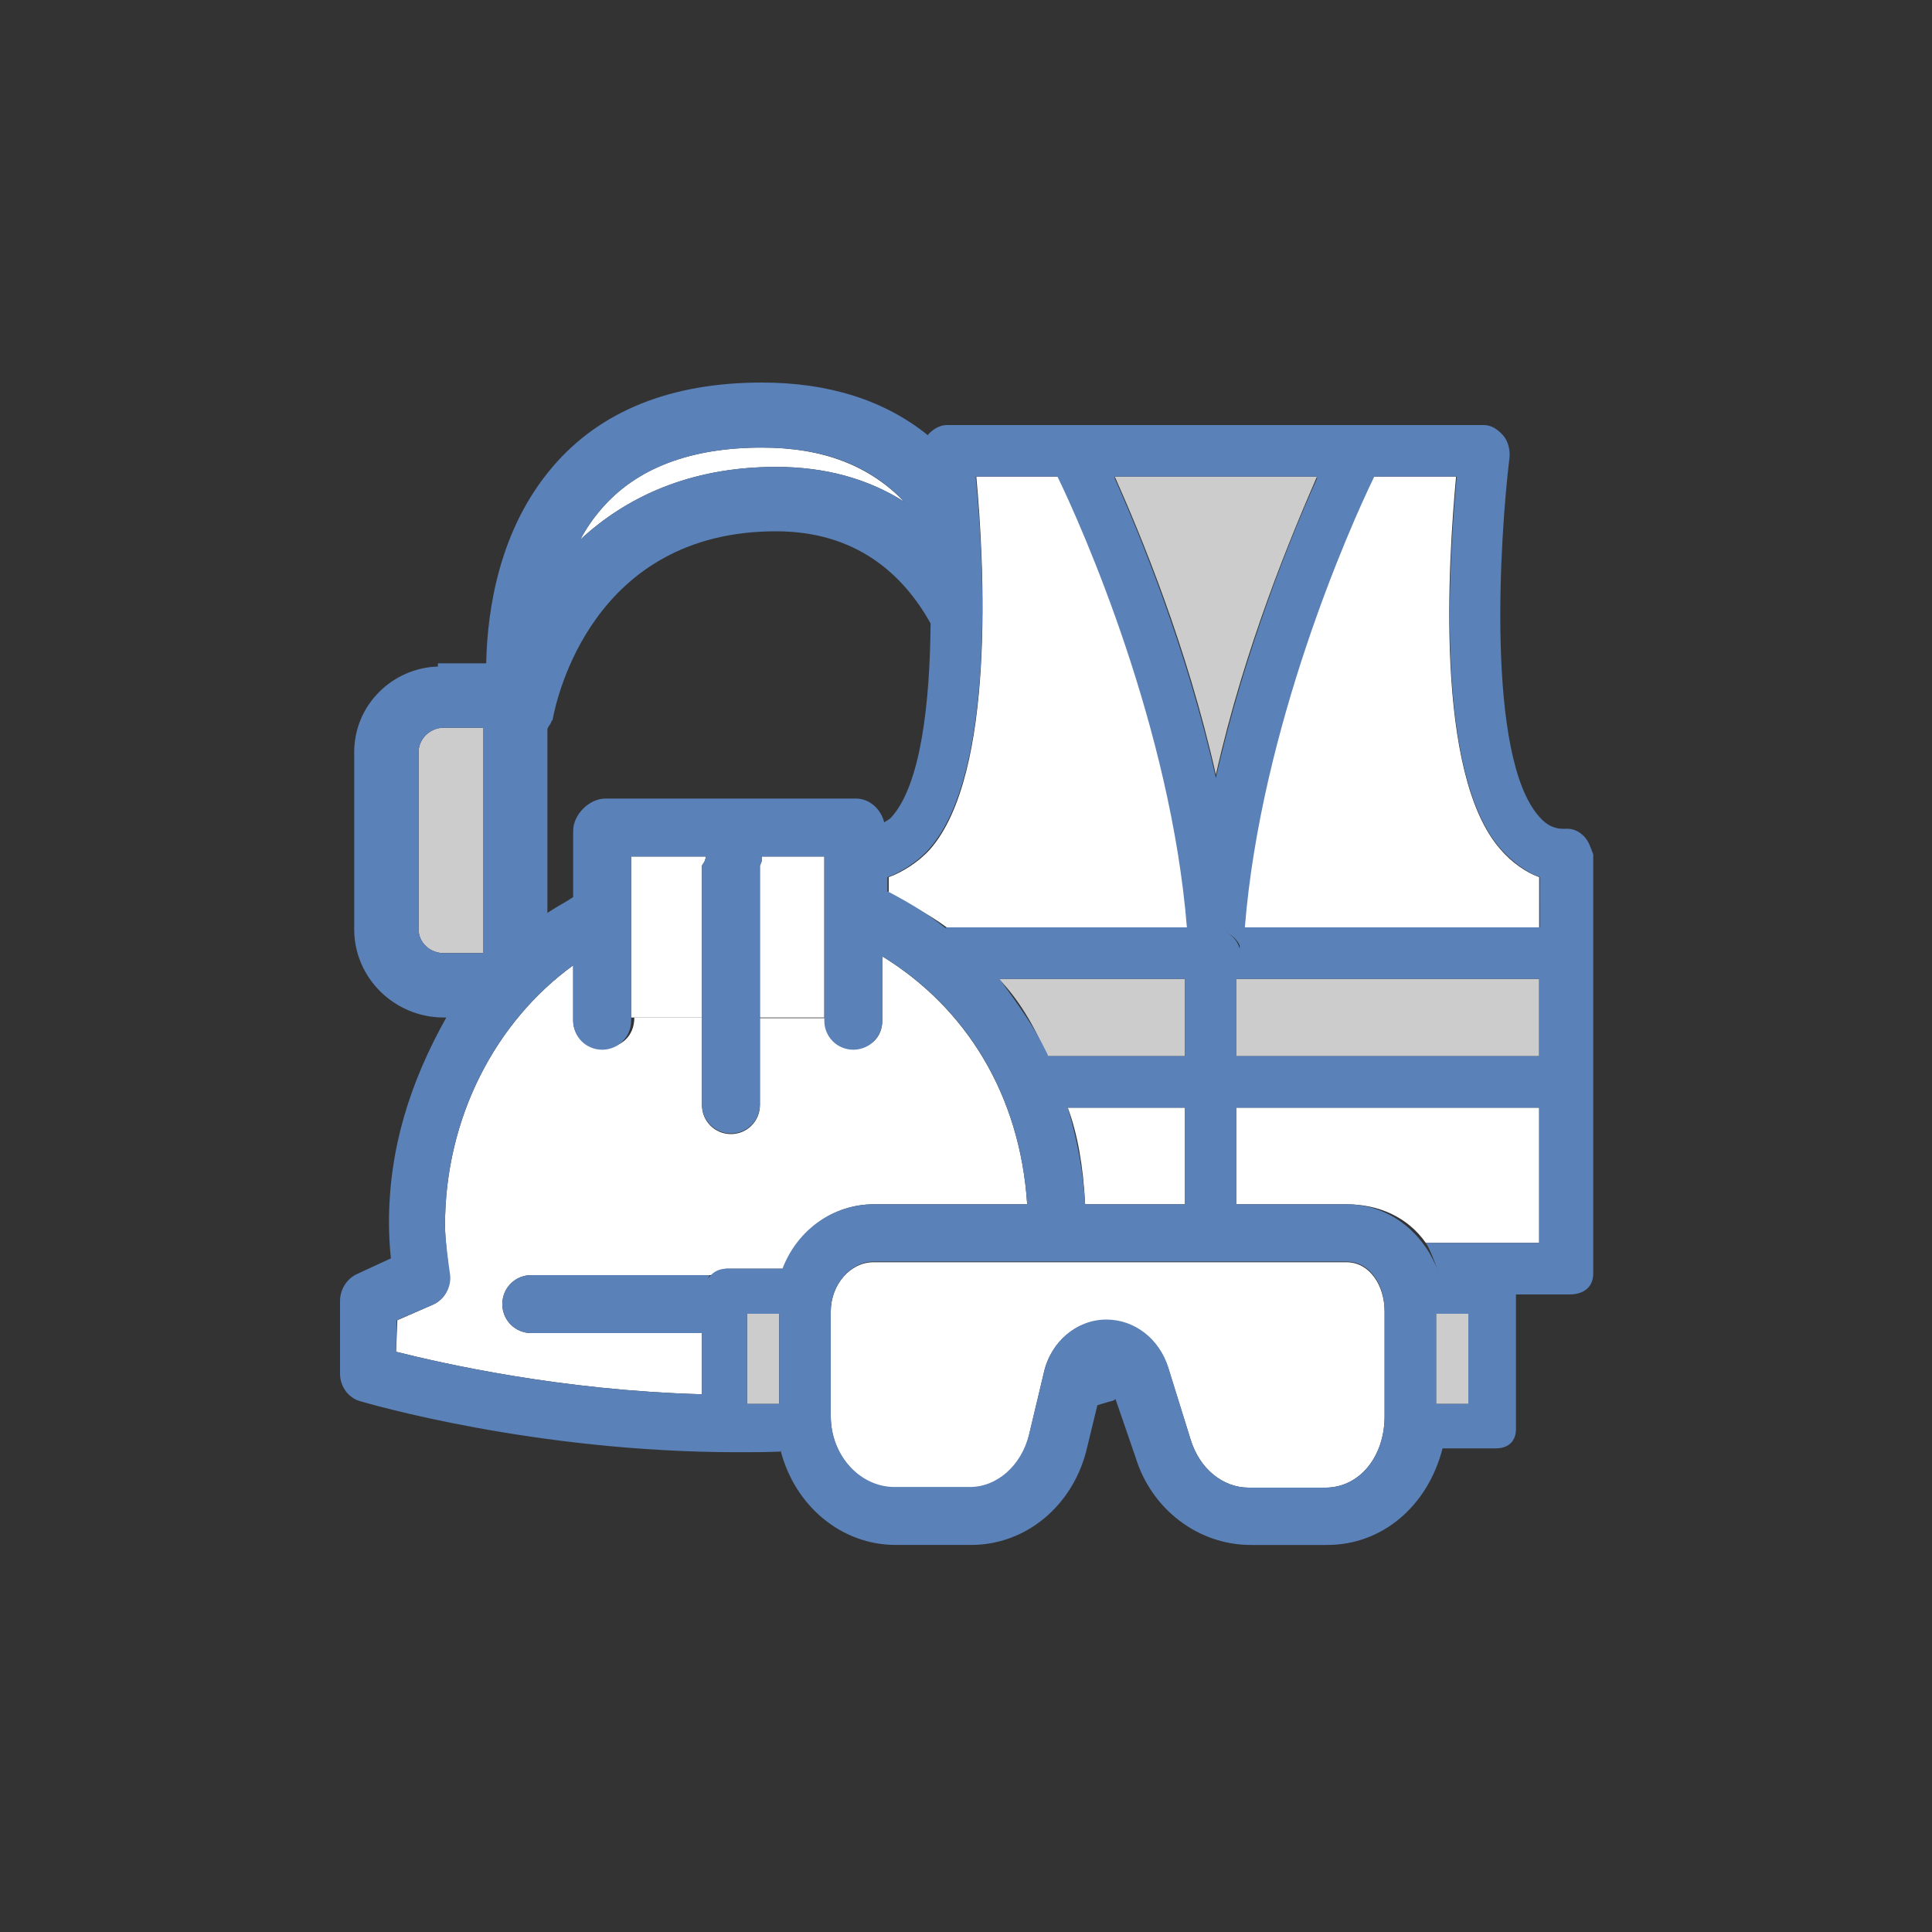 <?xml version="1.0" encoding="utf-8"?>
<!-- Generator: Adobe Illustrator 18.1.1, SVG Export Plug-In . SVG Version: 6.00 Build 0)  -->
<svg version="1.1" id="Layer_1" xmlns="http://www.w3.org/2000/svg" xmlns:xlink="http://www.w3.org/1999/xlink" x="0px" y="0px"
	 viewBox="0 0 300 300" enable-background="new 0 0 300 300" xml:space="preserve">
<rect x="0" y="0" width="300" height="300" fill="#333333" stroke="none"/>
<g>
	<path fill="none" d="M94,124h39c2.1,0,3.9,1.7,4.4,3.7c0.4-0.3,0.8-0.5,1.2-1c4.5-5.1,5.9-17.6,6-30c-4.3-7.7-12.1-14.3-24.5-14.3
		c-28.5,0-34.1,26-35.1,29.4v29.6c2-0.8,3-1.5,4-2.2V129C89,126.5,91.5,124,94,124z"/>
	<path fill="#CDCCCC" d="M65,116.8v27.5c0,2.1,1.8,3.7,3.9,3.7H75v-35h-6.1C66.8,113,65,114.7,65,116.8z"/>
	<path fill="#FFFFFF" d="M120.5,72.5c7.6,0,14.2,1.8,19.9,5.4c-5.4-5.6-12.6-8.4-22.1-8.4c-11.1,0-19.5,3.2-24.9,9.5
		c-1.3,1.5-2.4,3.1-3.3,4.8C97.1,77.3,107,72.5,120.5,72.5z"/>
	<path fill="#CDCCCC" d="M188.8,120.3c4.5-20,11.8-37.3,15.7-46.3h-31.4C177.1,83,184.3,100.3,188.8,120.3z"/>
	<path fill="#FFFFFF" d="M209.1,187c5,0,9.5,2,12.3,6H239v-21h-47v15H209.1z"/>
	<path fill="#FFFFFF" d="M239,144v-7.8c-2-0.7-4.3-2.3-6-4.3c-10.3-11.7-8.1-44.9-6.9-57.9h-11.4h-1.4c-3.9,8-17.6,39-20.1,70H239z"
		/>
	<polygon fill="#CDCCCC" points="192,164 239,164 239,152 192,152 192,153.5 	"/>
	<path fill="#FFFFFF" d="M184.4,144c-2.5-31-16.2-62-20.1-70h-5.7h-7c1.2,13,3.1,46.2-7.2,57.9c-1.8,2-4.4,3.6-6.4,4.3v2.5
		c3,1.6,6.3,3.3,9,5.3H184.4z"/>
	<path fill="#FFFFFF" d="M165.8,172c1.5,4,2.4,9,2.7,15H184v-15H165.8z"/>
	<path fill="#CDCCCC" d="M162.6,164H184v-10.5V152h-28.9C158,155,160.5,159,162.6,164z"/>
	<path fill="#FFFFFF" d="M137,148.5v10c0,2.5-1.8,4.3-4.3,4.3s-4.3-1.7-4.3-4.7H118v13.5c0,2.5-2,4.5-4.5,4.5s-4.5-2-4.5-4.5V158
		H98.5c0,3-2.2,4.7-4.7,4.7S89,161,89,158.5v-8.6c-12,8.7-19.9,23.6-19.9,40.4c0,2.1,0.5,6.3,0.7,7.7c0.2,2-0.8,3.8-2.6,4.6
		l-5.5,2.4l-0.2,4.9c7.2,1.8,25.5,6,47.5,6.6V207H82.5c-2.5,0-4.5-2-4.5-4.5s2-4.5,4.5-4.5h27.8c0.6,0,1.6-1,2.6-1h8.7
		c2.3-6,7.8-10,14.1-10h23.8C158.4,170,150,156.5,137,148.5z"/>
	<path fill="#FFFFFF" d="M128,133h-9.7c0.1,1-0.3,1.1-0.3,1.5V158h10V133z"/>
	<path fill="#FFFFFF" d="M109,134.5c0-0.3,0.5-0.5,0.6-1.5H98v25h11V134.5z"/>
	<path fill="#FFFFFF" d="M138.9,231h11.7c4.3,0,8.1-3.3,9.2-8.2l2.3-9.7c1.1-4.8,5.1-8.1,9.7-8.1c4.4,0,8.2,3,9.6,7.4l3.5,11.2
		c1.4,4.5,5,7.4,9,7.4h11.9c5.3,0,9.2-4.8,9.2-11.1v-16.2c0-4.2-2.4-7.7-5.9-7.7h-73.5c-3.5,0-6.6,3.4-6.6,7.7v16.2
		C129,226.2,133.7,231,138.9,231z"/>
	<rect x="223" y="204" fill="#CDCCCC" width="5" height="14"/>
	<rect x="116" y="204" fill="#CDCCCC" width="5" height="14"/>
	<path fill="#5A81B8" d="M245.9,129.8c-0.8-0.8-1.8-1.2-2.9-1.1l-0.2,0c-1.5,0-2.7-0.6-3.8-1.9c-8.3-9.3-6.1-43.5-4.6-55.8
		c0.1-1.1-0.2-2.5-1-3.4c-0.8-0.9-1.8-1.6-3-1.6h-11.8h-7.9h-44h-12.2h-3h-4.5c-1.1,0-2.2,0.7-2.9,1.5c0,0,0,0.1,0,0.1
		c-6.8-5.5-15.5-8.2-25.8-8.2c-14.1,0-25.1,4.4-32.5,13.1c-8.2,9.6-10.1,21.9-10.3,30.3c0,0.1,0,0.2,0,0.2h-6.6H68v0.5
		c-7,0.2-13,5.9-13,13.3v27.5c0,7.6,6.3,13.7,13.9,13.7h0.4c-5.6,10-8.9,20.3-8.9,31.9c0,1.5,0.1,3.8,0.3,5.5l-5.2,2.4
		c-1.6,0.7-2.7,2.4-2.7,4.2l0,11.3c0,2,1.3,3.8,3.2,4.3c1.1,0.3,26.8,7.9,58.6,7.9c2.2,0,4.4,0,6.6-0.1c0,0,0-0.2,0-0.2
		c2.2,8.6,9.4,14.7,17.9,14.7h11.7c8.5,0,15.9-6.1,18-15.1l1.6-6.6l0,0c1.4-0.4,1.9-0.6,2.1-0.6c0.3-0.1,0.7-0.2,0.7-0.4v0l3.1,9
		c2.5,8.3,9.9,13.7,17.9,13.7h11.9c8.5,0,15.6-6,17.9-15h8.3c1.9,0,3.1-1.1,3.1-3v-20.2V201h8.3c2.2,0,3.7-1.1,3.7-3.3V168v-19.7
		v-15.6C247,131.6,246.7,130.6,245.9,129.8z M204.5,74L204.5,74c0,0,0,0.3,0,0.3c-3.9,8.7-11.2,26.5-15.7,46.5c0,0,0,0,0,0
		c-4.5-20-11.8-37.8-15.7-46.5c0,0,0-0.3,0-0.3h0H204.5z M192.5,147.3c-0.4-1.4-1.5-2.5-2.9-2.7c1.3,0.2,2.4,1.1,2.9,2.2
		C192.5,146.9,192.5,147.1,192.5,147.3z M189.5,144.5c-0.2,0-0.4-0.1-0.6-0.1C189,144.5,189.3,144.5,189.5,144.5z M162.8,164
		c-0.1,0-0.1-0.3-0.2-0.4c-2-4.2-4.5-7.6-7.4-11.6H184v1.5V164H162.8z M184,172v15h-15.5c-0.3-5-1.2-10-2.7-15H184z M151.5,74h7h5.7
		c3.9,8,17.6,39,20.1,70h-37.3c-0.1,0-0.1,0.1-0.2,0.1c-2.7-2.2-5.6-3.9-8.6-5.5c-0.3-0.2-0.9-0.3-1.2-0.4c0.3,0.2,0.8,0.4,0.8,0.5
		v-2.5c2-0.7,4.6-2.3,6.4-4.3C154.7,120.2,152.8,87,151.5,74z M151.6,148.5c-0.9-0.9-1.8-1.8-2.8-2.6
		C149.8,146.7,150.7,147.6,151.6,148.5z M93.4,79c5.5-6.3,13.8-9.5,24.9-9.5c9.5,0,16.7,2.7,22.1,8.4c-5.7-3.6-12.3-5.4-19.9-5.4
		c-13.6,0-23.4,4.8-30.4,11.3C91,82.1,92.1,80.5,93.4,79z M85,141.4v-28.1c0-0.4,0.5-0.8,0.6-1.2c0-0.1,0.1-0.2,0.2-0.3
		c0.6-3.3,6.2-29.3,34.7-29.3c12.4,0,19.7,6.6,24,14.3c-0.1,12.3-1.5,24.9-6,30c-0.4,0.5-0.8,0.6-1.2,0.9c-0.5-2-2.2-3.7-4.4-3.7H94
		c-2.5,0-5,2.5-5,5v10.3c-1,0.7-2.4,1.4-3.6,2.2c-0.1,0.1-0.4,0.2-0.4,0.3V141.4z M68.9,148c-2.1,0-3.9-1.6-3.9-3.7v-27.5
		c0-2.1,1.8-3.8,3.9-3.8H75v35H68.9z M121,218h-5v-14h5V218z M121.5,197h-8.7c-1,0-1.9,0.4-2.5,1.1c-0.6,0.6-0.6,0.9-0.1-0.1H82.5
		c-2.5,0-4.5,2-4.5,4.5s2,4.5,4.5,4.5H109v9.5c-22-0.6-40.3-4.8-47.5-6.6l0.1-4.9l5.6-2.4c1.8-0.8,2.9-2.7,2.7-4.6
		c-0.2-1.4-0.8-5.6-0.8-7.7c0-16.8,7.9-31.7,19.9-40.4v8.6c0,2.5,2,4.5,4.5,4.5s4.5-2,4.5-4.5V133h11.6c-0.1,1-0.6,1.1-0.6,1.5v24
		v13c0,2.5,2,4.5,4.5,4.5s4.5-2,4.5-4.5v-13v-24c0-0.3,0.4-0.5,0.3-1.5h9.7v25.5c0,2.5,2,4.5,4.5,4.5s4.5-2,4.5-4.5v-10
		c13,7.9,21.4,21.5,22.5,38.5h-23.8C129.3,187,123.8,191,121.5,197z M215,219.9c0,6.3-3.9,11.1-9.2,11.1h-11.9c-4,0-7.6-2.9-9-7.4
		l-3.5-11.3c-1.4-4.4-5.2-7.4-9.6-7.4c-4.6,0-8.6,3.4-9.7,8.2l-2.3,9.6c-1.2,4.9-5,8.2-9.2,8.2h-11.7c-5.3,0-9.9-4.8-9.9-11.1v-16.2
		c0-4.2,3.2-7.7,6.6-7.7h73.5c3.5,0,5.9,3.4,5.9,7.7V219.9z M228,218h-5v-14h5V218z M239,193h-17.6c0.7,1,1.4,3.2,1.9,4.2
		c-0.5-1-1.1-2.4-1.9-3.5c-2.8-4.1-7.2-6.7-12.3-6.7h-16.3H192v-15h47.3H239V193z M239,164h-47v0v-10.5V152h47V164z M239,144h0.3
		h-46c2.5-31,16.2-62,20.1-70h1.4h11.4c-1.2,13-3.5,46.2,6.9,57.9c1.8,2,4,3.6,6,4.3V144z"/>
</g>
</svg>
